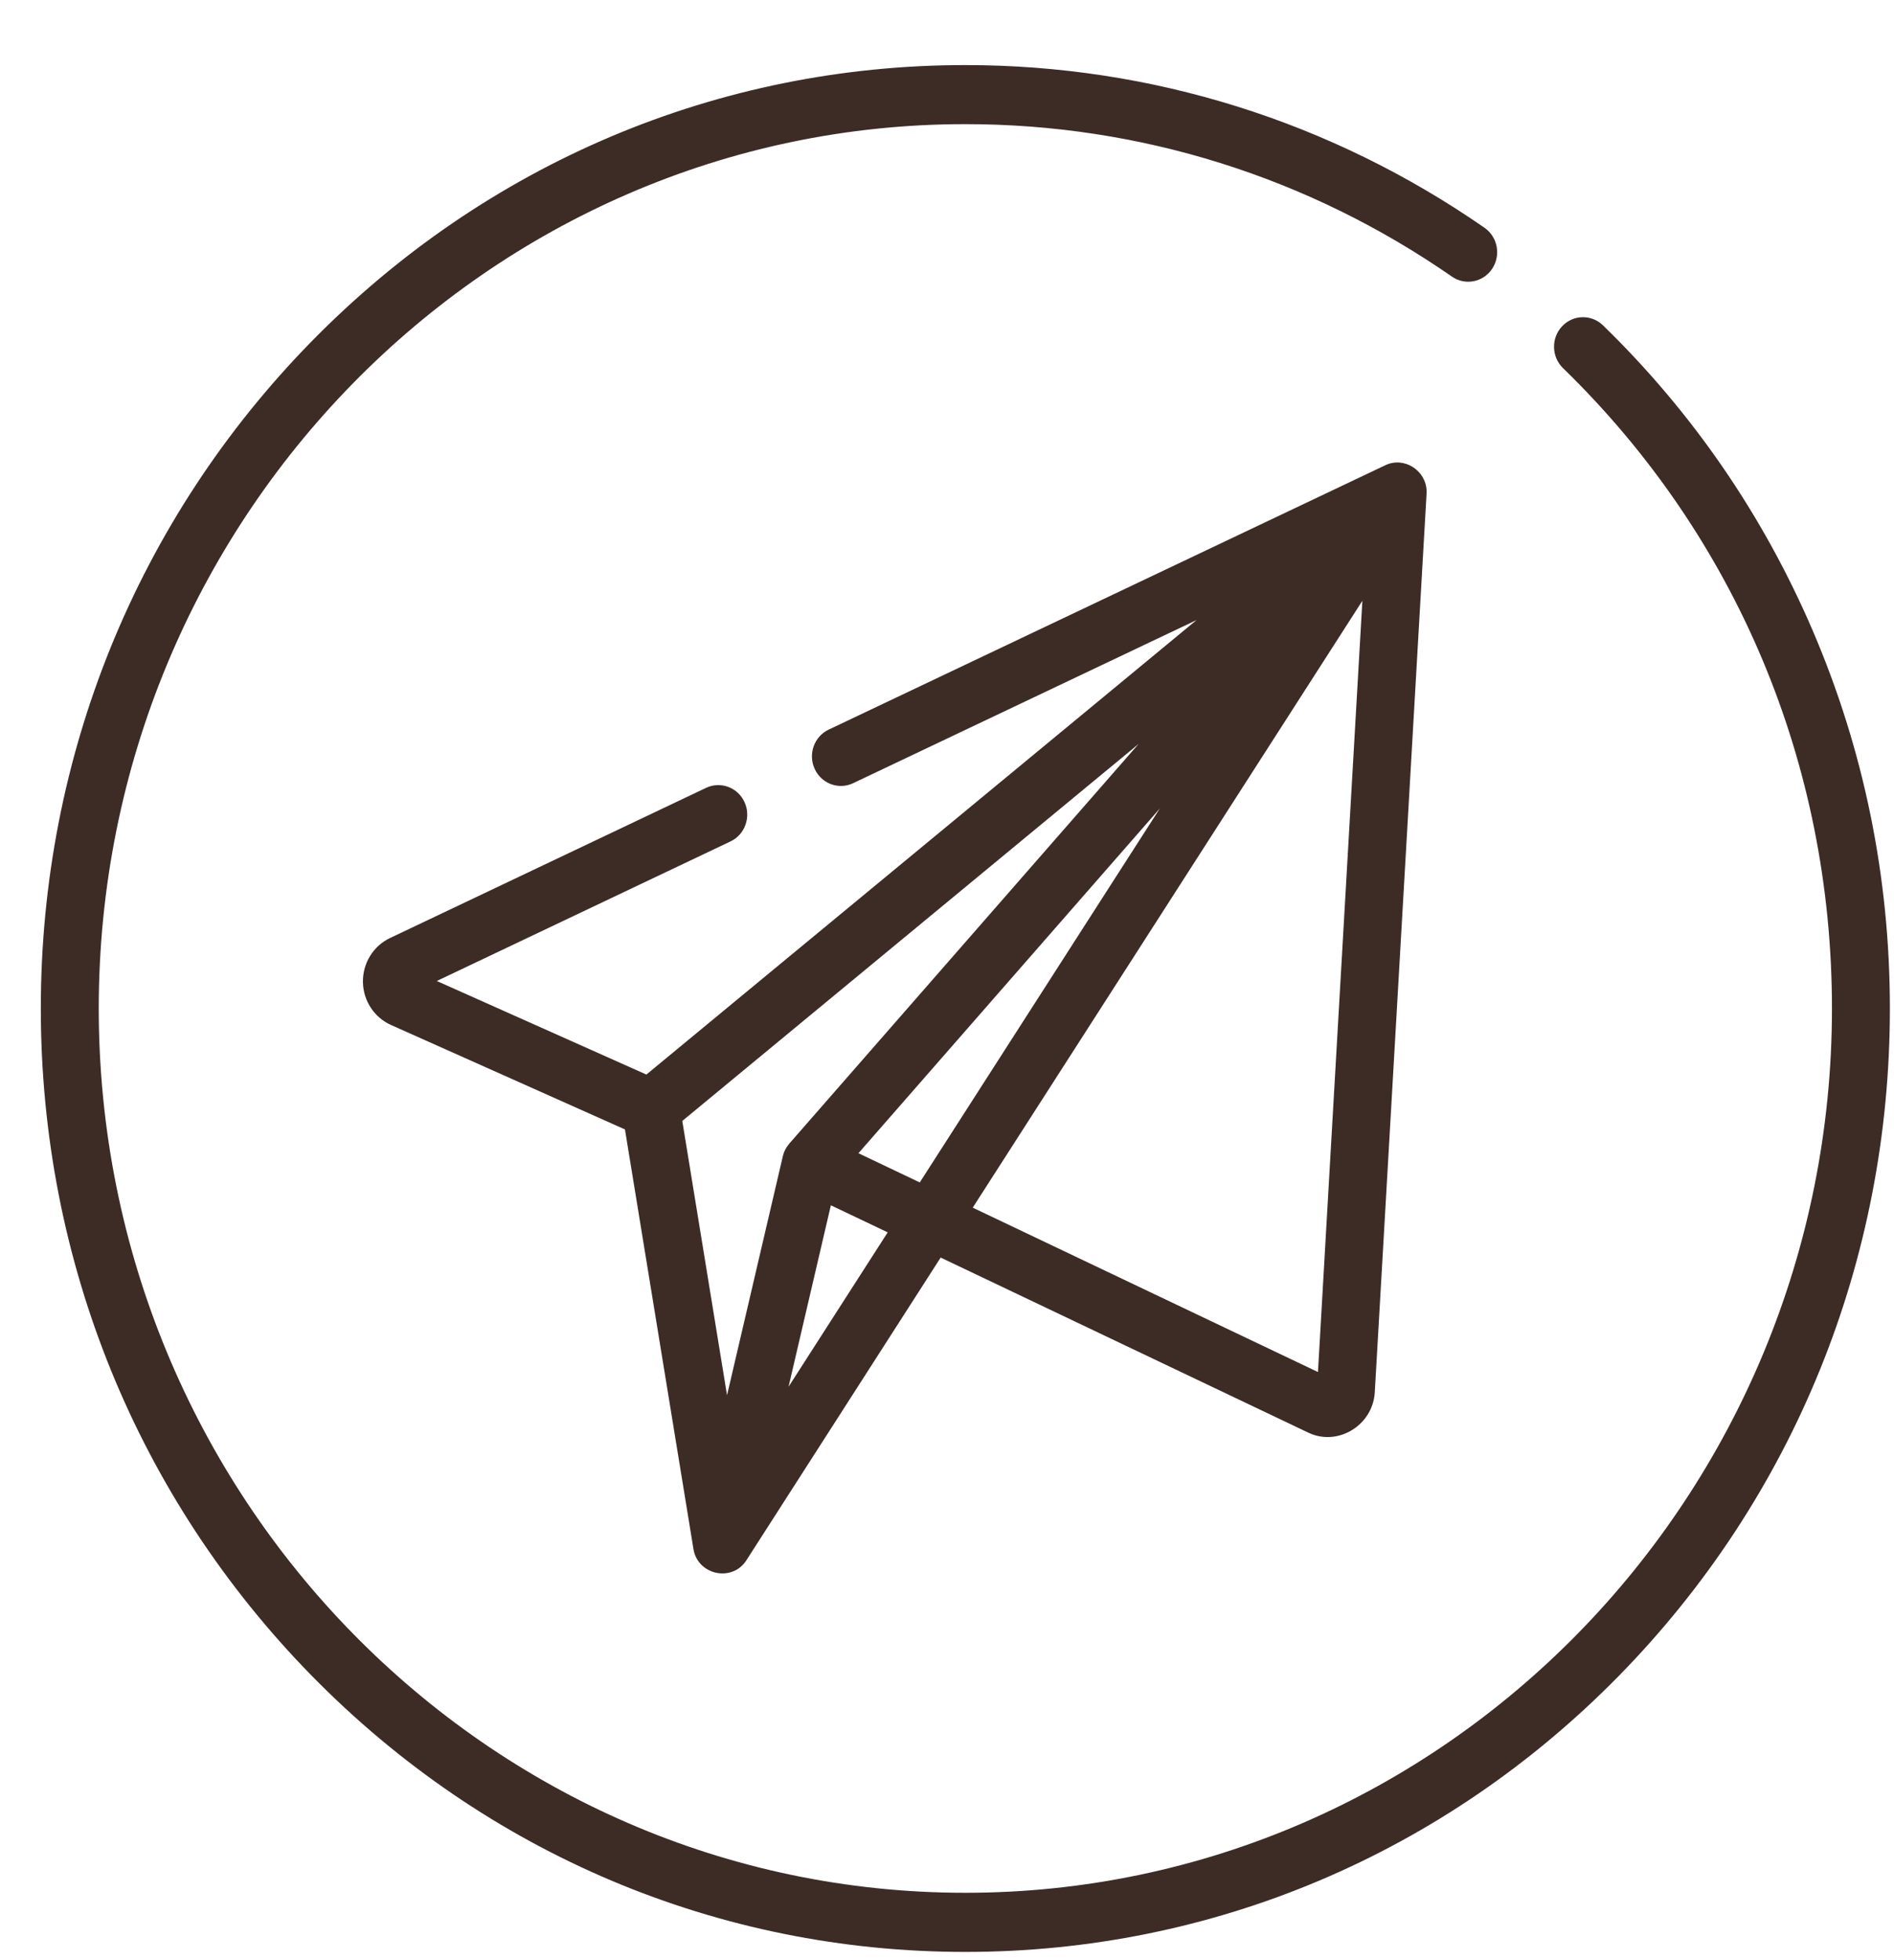 <svg width="29" height="30" viewBox="0 0 29 30" fill="none" xmlns="http://www.w3.org/2000/svg">
<g clip-path="url(#clip0_350_6)">
<path d="M27.755 9.65C26.997 7.886 25.917 6.314 24.544 4.979C24.366 4.807 24.086 4.814 23.917 4.995C23.748 5.176 23.755 5.462 23.932 5.634C26.587 8.214 28.05 11.695 28.05 15.435C28.05 22.898 22.098 28.969 14.781 28.969C7.464 28.969 1.512 22.898 1.512 15.435C1.512 7.972 7.464 1.9 14.781 1.9C17.454 1.9 20.03 2.707 22.232 4.234C22.434 4.374 22.71 4.32 22.847 4.114C22.985 3.907 22.932 3.626 22.73 3.486C20.381 1.857 17.632 0.996 14.781 0.996C11 0.996 7.445 2.498 4.771 5.225C2.098 7.952 0.625 11.578 0.625 15.435C0.625 19.292 2.098 22.917 4.771 25.645C7.445 28.372 11 29.874 14.781 29.874C18.562 29.874 22.117 28.372 24.791 25.645C27.464 22.917 28.937 19.292 28.937 15.435C28.937 13.424 28.539 11.478 27.755 9.65Z" fill="#3D2C26"/>
<path d="M21.214 7.119L12.688 11.167C12.466 11.272 12.37 11.541 12.474 11.768C12.577 11.994 12.841 12.092 13.062 11.987L18.321 9.49L15.765 11.601L9.897 16.446L6.688 15.014L11.185 12.878C11.407 12.773 11.503 12.504 11.4 12.277C11.297 12.051 11.033 11.953 10.811 12.058L5.971 14.357C5.713 14.479 5.551 14.746 5.557 15.036C5.564 15.319 5.731 15.573 5.986 15.687L9.569 17.286L10.618 23.709C10.683 24.106 11.21 24.219 11.427 23.882L14.403 19.247L20.033 21.927C20.484 22.142 21.021 21.814 21.05 21.309L21.843 7.555C21.844 7.543 21.844 7.529 21.844 7.517C21.835 7.197 21.498 6.985 21.214 7.119ZM11.132 21.354L10.447 17.156L17.434 11.386L12.086 17.502C12.038 17.557 12.002 17.626 11.986 17.698L11.132 21.354ZM12.074 21.224L12.722 18.447L13.592 18.861L12.074 21.224ZM14.083 18.097L13.144 17.65L17.76 12.372L17.092 13.411L14.083 18.097ZM20.18 20.999L14.894 18.483L20.86 9.195L20.18 20.999Z" fill="#3D2C26"/>
</g>
<defs>
<clipPath id="clip0_350_6">
<rect width="28.311" height="28.878" fill="white" transform="translate(0.625 0.996)"/>
</clipPath>
</defs>
</svg>
